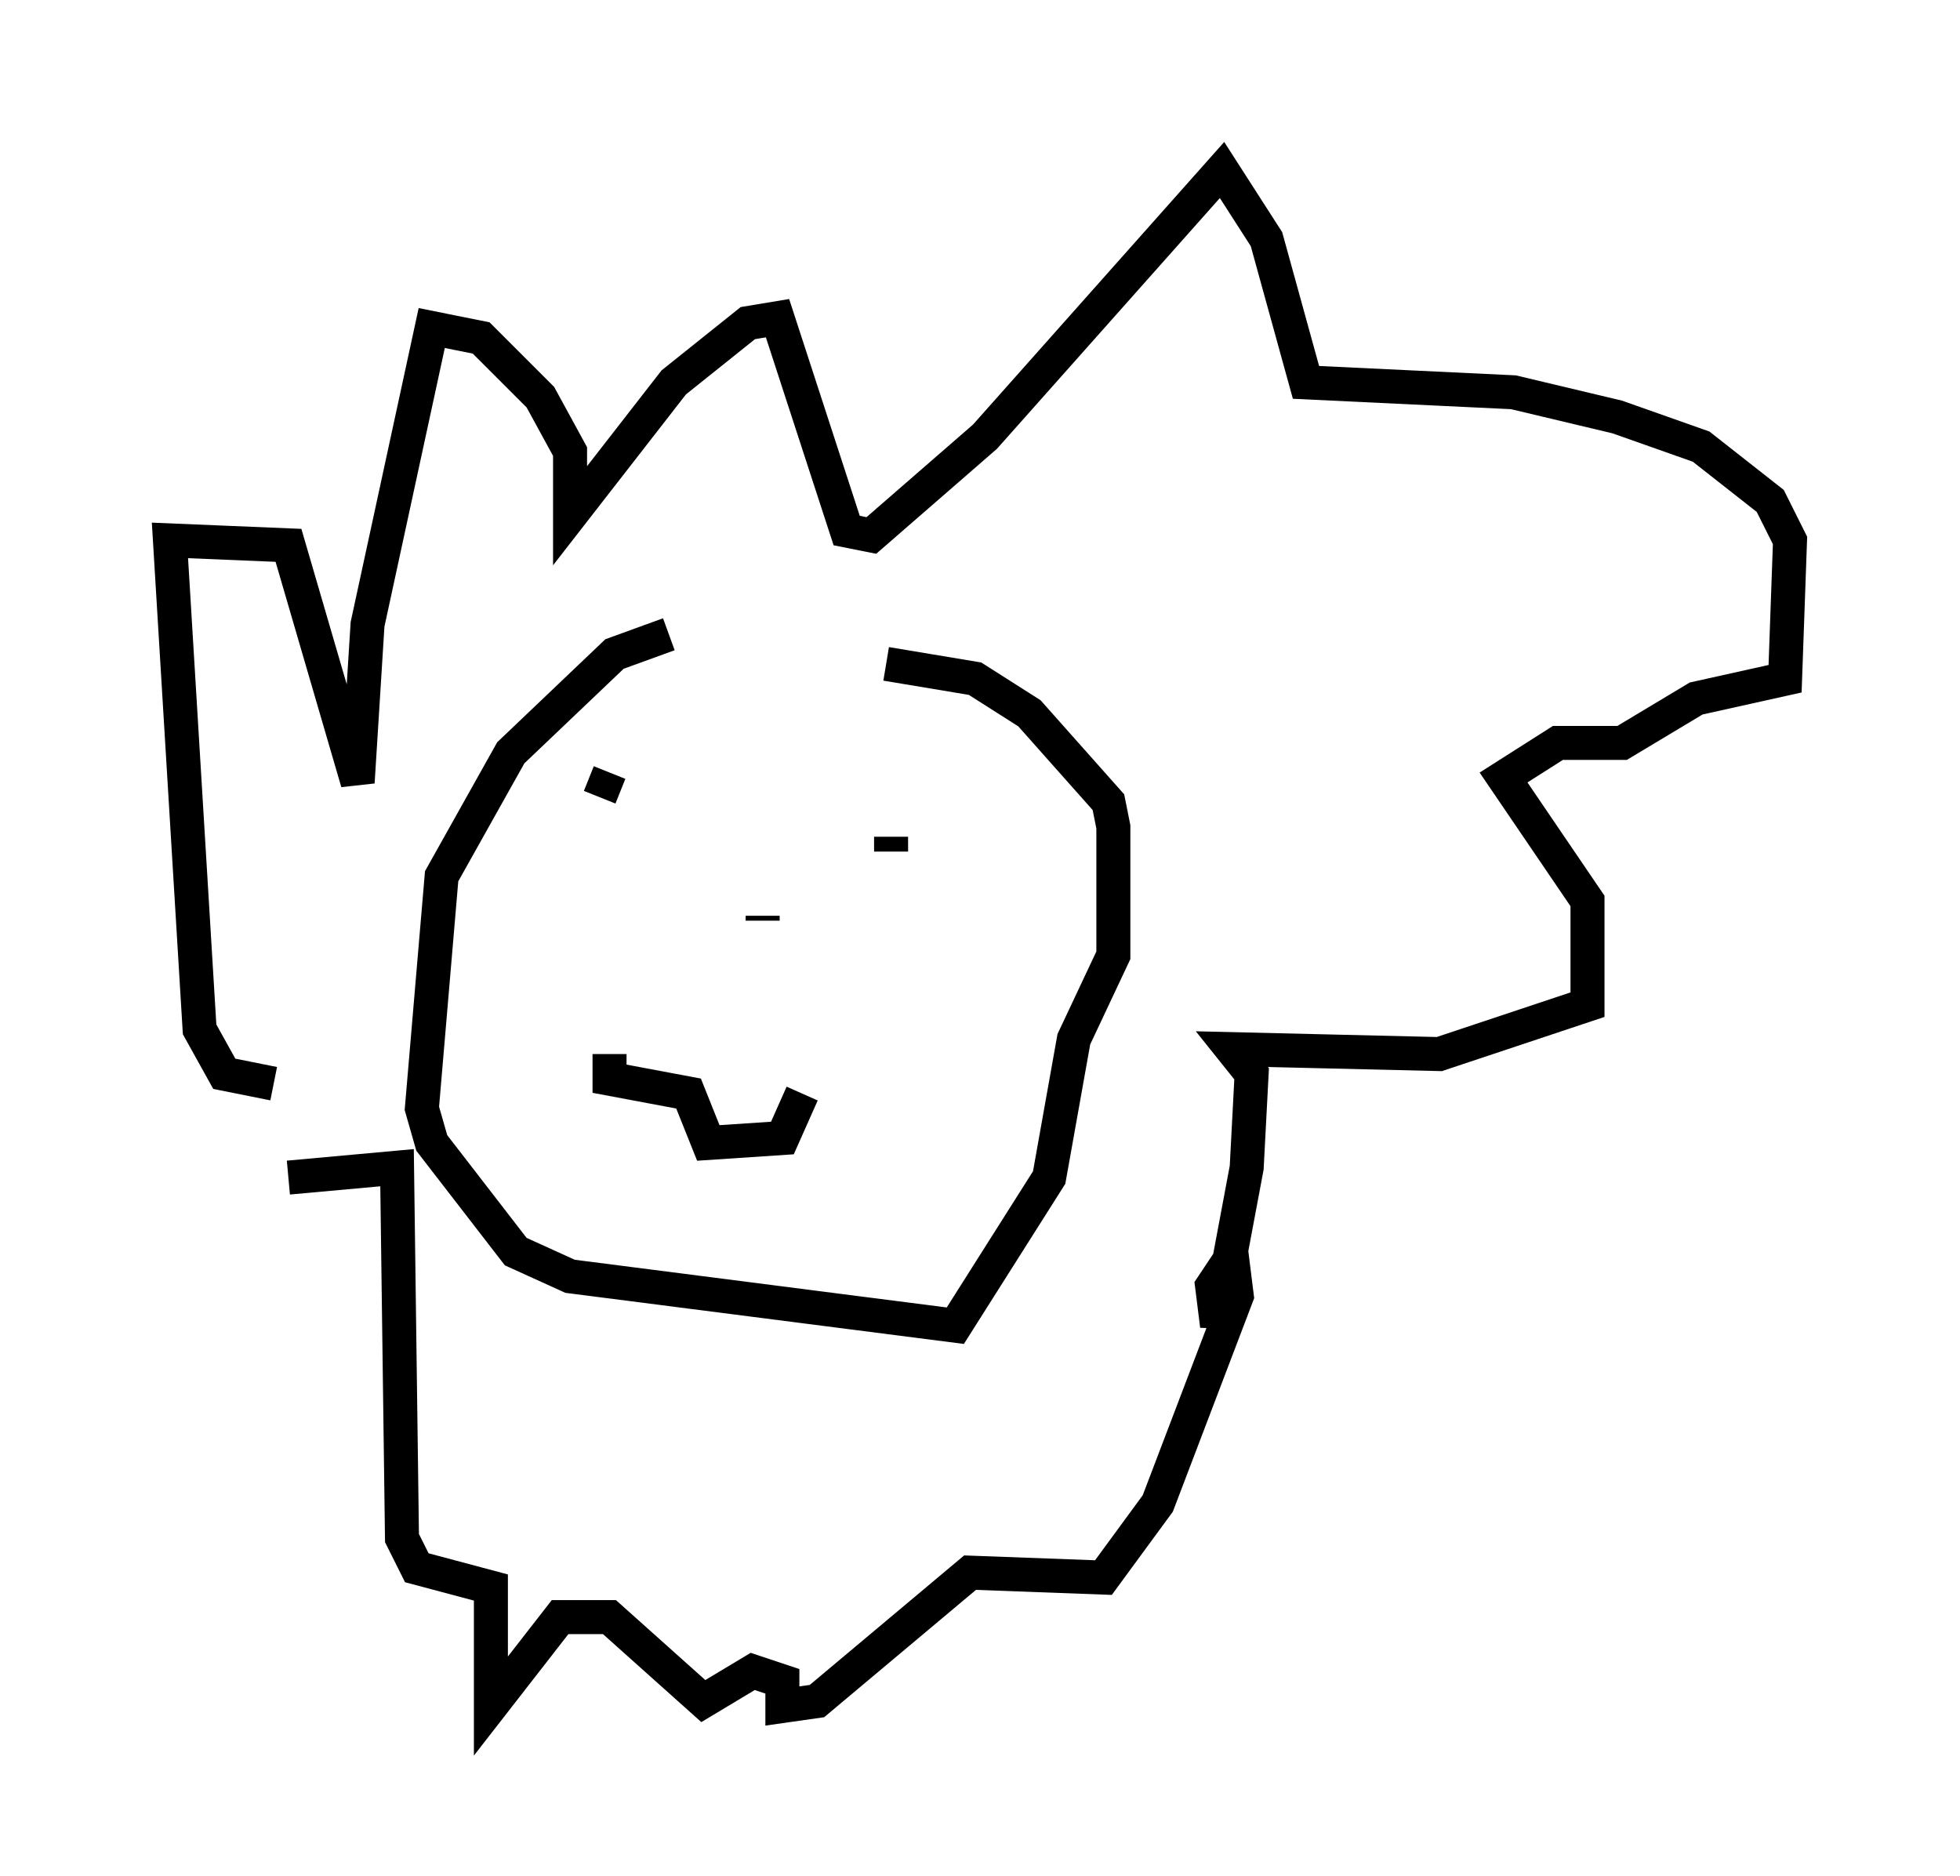<?xml version="1.0" encoding="utf-8" ?>
<svg baseProfile="full" height="55.173" version="1.1" width="57.642" xmlns="http://www.w3.org/2000/svg" xmlns:ev="http://www.w3.org/2001/xml-events" xmlns:xlink="http://www.w3.org/1999/xlink"><defs /><rect fill="white" height="55.173" width="57.642" x="0" y="0" /><path d="M25.916, 18.799 m-6.246, -0.145 l-1.598, 0.581 -3.05, 2.905 l-2.034, 3.631 -0.581, 6.827 l0.291, 1.017 2.469, 3.196 l1.598, 0.726 11.33, 1.453 l2.76, -4.358 0.726, -4.067 l1.162, -2.469 0.0, -3.777 l-0.145, -0.726 -2.324, -2.615 l-1.598, -1.017 -2.615, -0.436 m-8.134, 3.196 l-0.291, 0.726 m8.57, 1.162 l0.0, 0.436 m-3.777, 1.888 l0.0, 0.145 m-4.503, 3.922 l0.0, 0.726 2.324, 0.436 l0.581, 1.453 2.179, -0.145 l0.581, -1.307 m-15.542, -0.291 l-1.453, -0.291 -0.726, -1.307 l-0.872, -14.38 3.486, 0.145 l2.034, 6.972 0.291, -4.648 l1.888, -8.715 1.453, 0.291 l1.743, 1.743 0.872, 1.598 l0.0, 1.888 3.05, -3.922 l2.179, -1.743 0.872, -0.145 l2.034, 6.246 0.726, 0.145 l3.341, -2.905 6.972, -7.844 l1.307, 2.034 1.162, 4.212 l6.101, 0.291 3.05, 0.726 l2.469, 0.872 2.034, 1.598 l0.581, 1.162 -0.145, 4.067 l-2.615, 0.581 -2.179, 1.307 l-1.888, 0.0 -1.598, 1.017 l2.469, 3.631 0.0, 3.05 l-4.358, 1.453 -6.101, -0.145 l0.581, 0.726 -0.145, 2.76 l-0.872, 4.648 -0.145, -1.162 l0.581, -0.872 0.145, 1.162 l-2.324, 6.101 -1.598, 2.179 l-3.922, -0.145 -4.503, 3.777 l-1.017, 0.145 0.0, -0.726 l-0.872, -0.291 -1.453, 0.872 l-2.76, -2.469 -1.453, 0.0 l-2.034, 2.615 0.0, -3.486 l-2.179, -0.581 -0.436, -0.872 l-0.145, -10.894 -3.196, 0.291 " fill="none" stroke="black" stroke-width="1" /></svg>